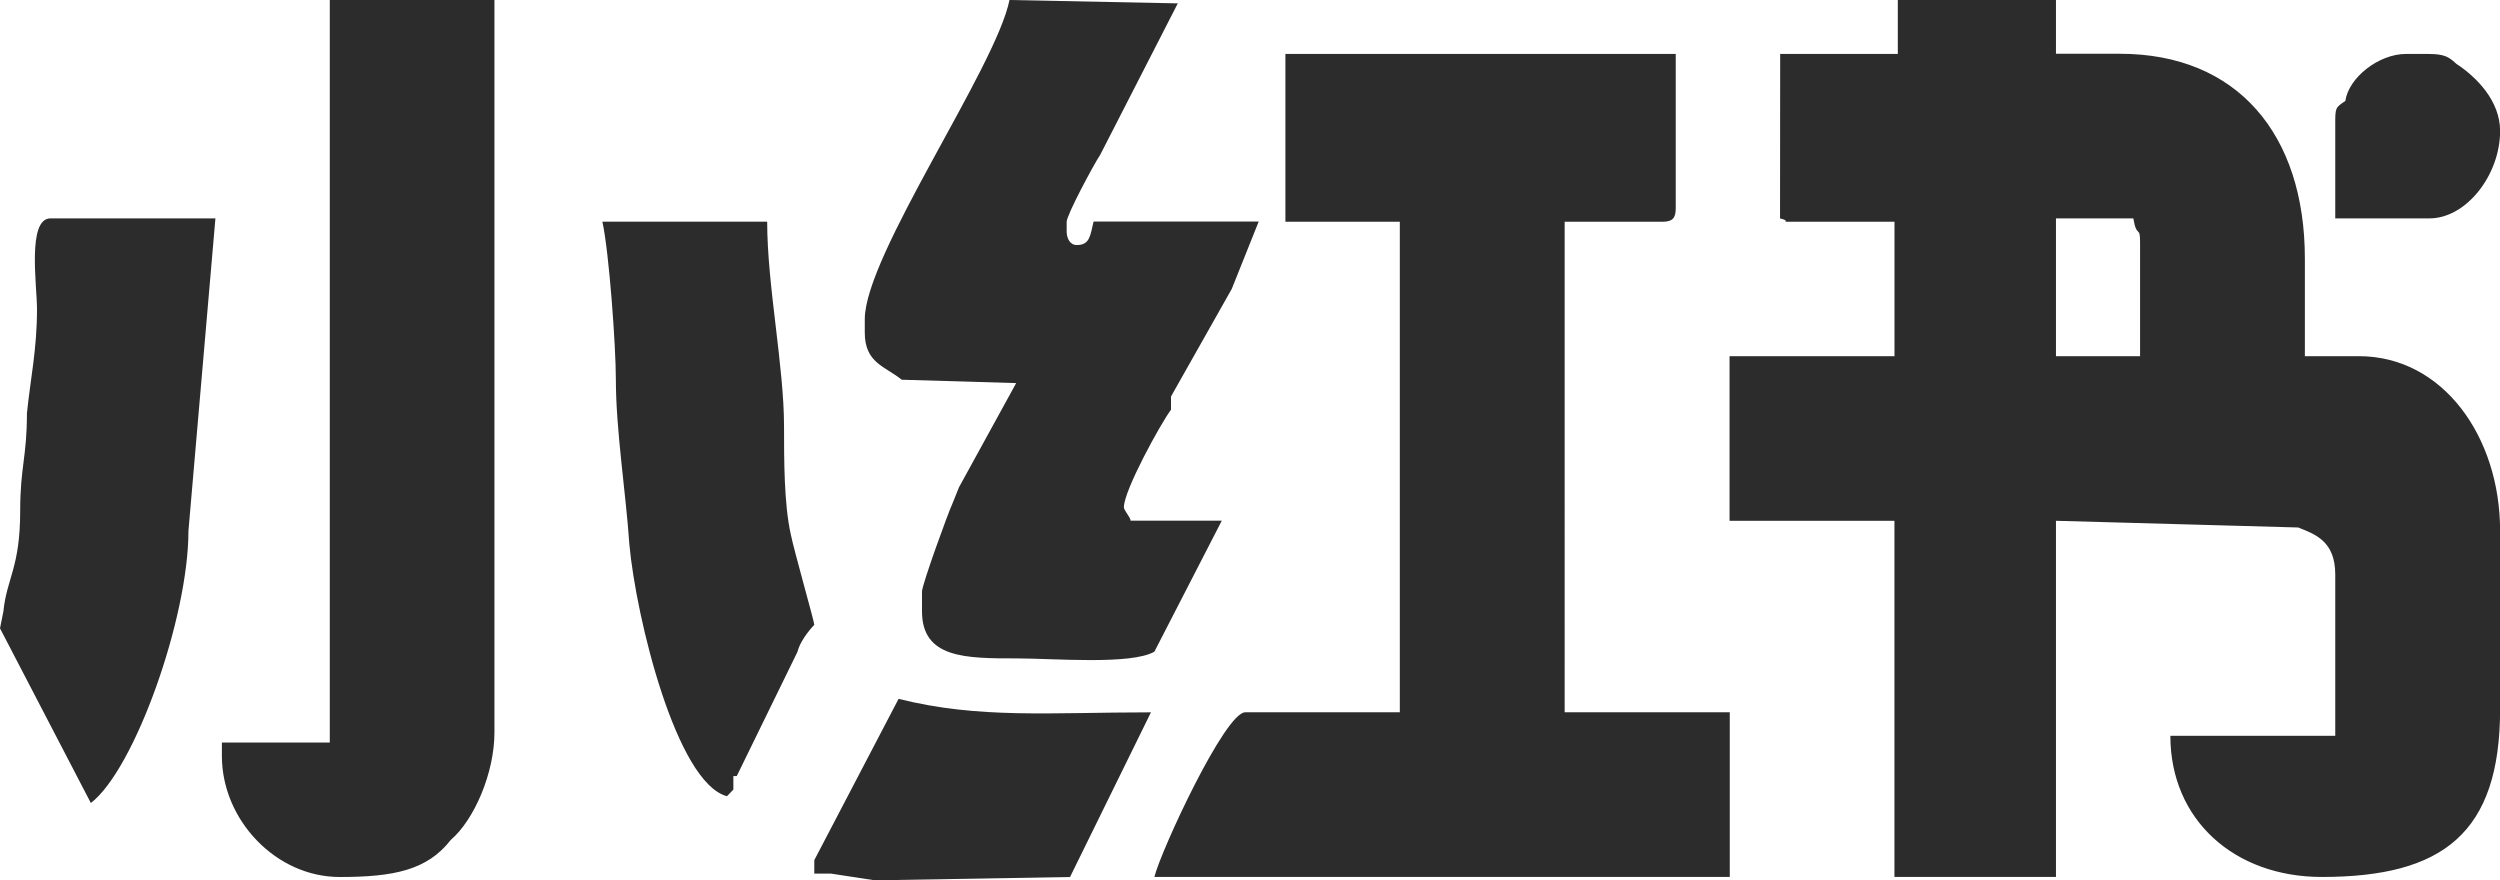 <?xml version="1.0" standalone="no"?><!DOCTYPE svg PUBLIC "-//W3C//DTD SVG 1.1//EN" "http://www.w3.org/Graphics/SVG/1.1/DTD/svg11.dtd"><svg t="1742798010307" class="icon" viewBox="0 0 2908 1024" version="1.1" xmlns="http://www.w3.org/2000/svg" p-id="7086" xmlns:xlink="http://www.w3.org/1999/xlink" width="181.75" height="64"><path d="M2391.495 254.026h89.992c3.922 23.478 7.844 7.844 7.844 27.348v132.922h-97.835z m465.749-179.774c-11.713-11.504-19.557-11.504-39.113-11.504h-19.609c-31.374 0-66.513 27.348-70.435 54.696-11.713 7.844-11.713 7.844-11.713 27.348v109.234h109.548c43.087 0 82.2-50.774 82.2-101.6 0-35.191-27.4-62.748-50.878-78.174z m-1495.135 386.948L1432.753 336.122l31.374-78.435h-192.062c-3.922 15.687-3.922 27.348-19.557 27.348-7.844 0-11.765-7.791-11.765-15.687v-11.399c0-7.844 31.374-66.461 39.165-78.174L1370.005 3.922 1174.23 0c-15.687 78.435-168.322 297.009-168.322 371.261v15.687c0 35.191 23.478 39.113 43.035 54.748l133.079 3.922-66.513 121.157-7.844 19.504c-3.922 7.844-35.191 93.809-35.191 101.652V711.147c0 54.696 50.878 54.696 109.81 54.696 43.087 0 133.079 7.844 160.479-7.791l78.435-152.426H1315.1c0-3.922-7.791-11.713-7.791-15.687 0-19.557 43.035-97.73 54.8-113.365zM219.201 617.496l31.374-363.47H58.722c-27.4 0-15.687 78.435-15.687 105.522 0 47.061-7.791 82.096-11.713 121.157 0 50.826-7.844 62.748-7.844 113.365 0 66.409-15.687 78.435-19.557 117.235L0 730.861l105.679 203.2c50.878-39.061 113.522-214.965 113.522-316.565z m727.985 383.026v15.687h19.609l50.878 7.791 226.992-3.869 94.122-191.539c-117.444 0-199.644 7.844-293.557-15.687z m-94.122-82.096v-15.687h3.922L927.629 758.209c3.922-15.687 19.557-31.374 19.557-31.374 0-3.922-23.478-85.965-27.4-105.522-7.791-35.191-7.791-85.965-7.791-125.078 0-70.33-19.609-164.139-19.609-238.391H700.689c7.791 35.191 15.687 144.583 15.687 183.696 0 58.617 11.765 132.87 15.687 191.487 7.844 85.965 54.8 277.504 113.522 293.139z m-469.462-54.696h-125.497v15.687c0 74.252 62.748 140.713 137 140.713 62.748 0 101.757-7.844 129.157-43.035 27.4-23.426 50.878-78.122 50.878-125.026V0H383.601zM1933.537 257.948c11.765 0 15.687-3.922 15.687-15.687V62.748h-454.036v195.2h133.079v570.591H1448.44c-23.478 0-97.835 160.27-105.679 191.539h669.315v-191.539h-192.062V257.948z m137-3.922c15.687 3.922-3.922 3.922 15.687 3.922h117.444v156.348h-191.853v191.487h191.801v414.296h187.879v-414.296l281.792 7.791c19.557 7.844 43.087 15.687 43.087 54.748v187.565H2524.573c0 97.73 74.357 164.191 176.114 164.191 140.922 0 207.435-50.826 207.435-195.461v-207.122c0-109.443-66.513-203.2-164.348-203.2h-62.748V300.93c0-144.583-78.435-238.391-215.279-238.391h-74.252V0h-183.957v62.748H2070.694z" fill="#2c2c2c" p-id="7087"></path></svg>